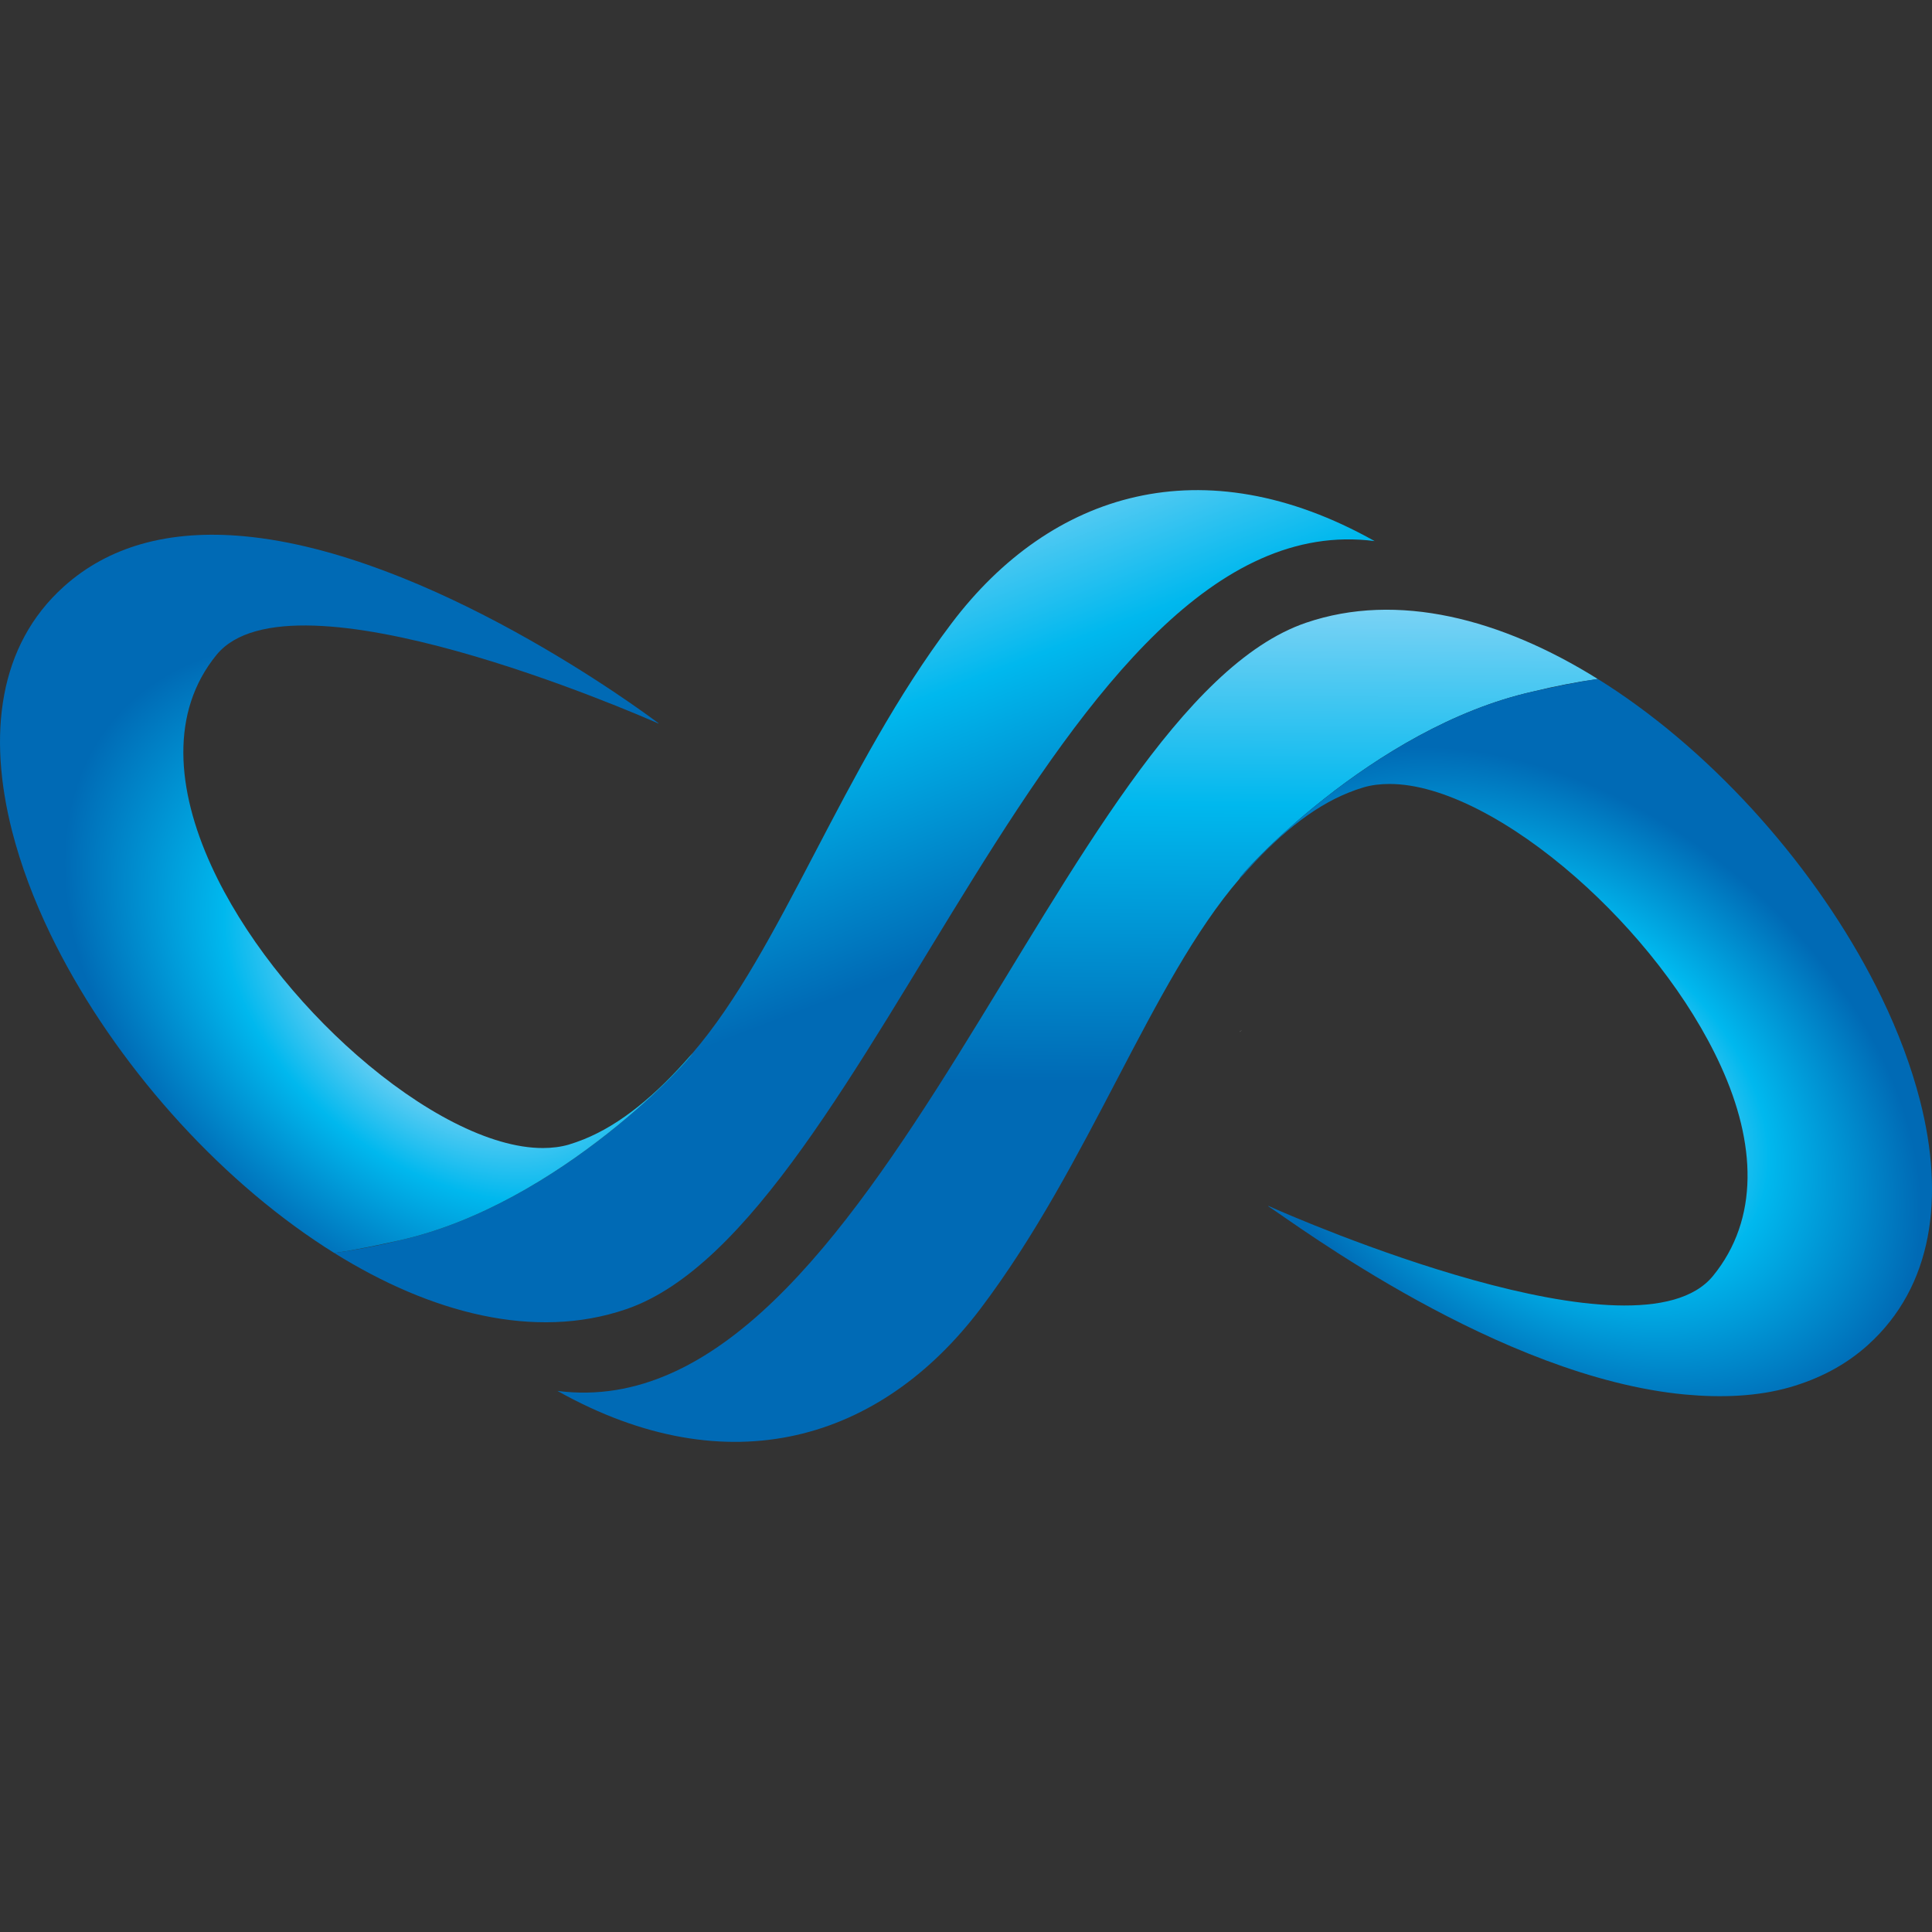 <?xml version="1.0" encoding="utf-8"?>
<!DOCTYPE svg PUBLIC "-//W3C//DTD SVG 1.1//EN" "http://www.w3.org/Graphics/SVG/1.1/DTD/svg11.dtd">
<svg version="1.1" id="Layer_1" xmlns="http://www.w3.org/2000/svg" x="0px" y="0px"
	 width="32px" height="32px" viewBox="224 134 32 32" enable-background="new 224 134 32 32" xml:space="preserve">
<rect x="224" y="134" width="32" height="32" fill="#333333" stroke="none"/>
<g>
	<g id="logo">
		<path fill="#E6E7E8" d="M244.57,151.062c-0.026,0.019-0.041,0.029-0.037,0.03C244.546,151.082,244.559,151.072,244.57,151.062z"/>
		<path fill="#E6E7E8" d="M235.432,153.229c0.027-0.019,0.041-0.03,0.037-0.03C235.457,153.209,235.444,153.218,235.432,153.229z"/>
		
			<linearGradient id="SVGID_1_" gradientUnits="userSpaceOnUse" x1="449.586" y1="767.851" x2="449.491" y2="778.924" gradientTransform="matrix(1 0 0.232 1 -388.332 -627)">
			<stop  offset="0" style="stop-color:#FFFFFF"/>
			<stop  offset="0.255" style="stop-color:#87D5F5"/>
			<stop  offset="0.582" style="stop-color:#00B8EE"/>
			<stop  offset="1" style="stop-color:#006AB5"/>
		</linearGradient>
		<path fill="url(#SVGID_1_)" d="M249.397,145.453c0.351-0.087,0.708-0.155,1.067-0.207c-1.597-0.996-3.316-1.449-4.833-0.931
			c-4.099,1.4-7.109,13.407-12.397,12.723c0.002,0.001,0.004,0.003,0.006,0.004c2.835,1.586,5.352,0.812,7-1.366
			c1.81-2.394,2.82-5.414,4.292-7.123C244.475,148.551,246.714,146.05,249.397,145.453z"/>
		<path fill="#808080" d="M244.57,148.512c-0.026,0.026-0.041,0.041-0.037,0.041C244.546,148.539,244.559,148.526,244.57,148.512z"
			/>
		
			<radialGradient id="SVGID_2_" cx="464.137" cy="802.544" r="83.597" gradientTransform="matrix(0.067 0 0.027 0.067 197.018 98.2)" gradientUnits="userSpaceOnUse">
			<stop  offset="0" style="stop-color:#FFFFFF"/>
			<stop  offset="0.255" style="stop-color:#87D5F5"/>
			<stop  offset="0.582" style="stop-color:#00B8EE"/>
			<stop  offset="1" style="stop-color:#006AB5"/>
		</radialGradient>
		<path fill="url(#SVGID_2_)" d="M255.802,152.23c-0.144-0.56-0.359-1.135-0.636-1.707c-0.938-1.938-2.566-3.847-4.387-5.074
			c-0.104-0.07-0.209-0.138-0.314-0.203c-0.359,0.052-0.714,0.128-1.067,0.207c-2.684,0.597-4.923,3.098-4.864,3.1
			c-0.004,0,0.01-0.015,0.037-0.041c0.568-0.65,1.151-1.137,1.764-1.383c0.083-0.034,0.166-0.063,0.251-0.088
			c0.133-0.039,0.275-0.056,0.427-0.056c0.876-0.002,2.026,0.616,3.082,1.541c0.986,0.864,1.889,1.993,2.409,3.135
			c0.578,1.267,0.641,2.525-0.131,3.472c-1.237,1.515-6.889-0.945-7.364-1.159c-0.002,0.002-0.002,0.003-0.003,0.005
			c0.44,0.284,3.838,2.834,6.908,3.119c0.595,0.055,1.194,0.033,1.729-0.12c0.469-0.135,0.914-0.356,1.297-0.702
			C256.017,155.304,256.211,153.828,255.802,152.23z"/>
		
			<linearGradient id="SVGID_3_" gradientUnits="userSpaceOnUse" x1="443.771" y1="768.581" x2="446.794" y2="777.18" gradientTransform="matrix(1 0 0.232 1 -388.332 -627)">
			<stop  offset="0" style="stop-color:#FFFFFF"/>
			<stop  offset="0.255" style="stop-color:#87D5F5"/>
			<stop  offset="0.582" style="stop-color:#00B8EE"/>
			<stop  offset="1" style="stop-color:#006AB5"/>
		</linearGradient>
		<path fill="url(#SVGID_3_)" d="M230.605,154.547c-0.352,0.088-0.708,0.155-1.068,0.207c1.597,0.995,3.317,1.449,4.833,0.931
			c4.099-1.4,7.11-13.408,12.397-12.723c-0.003-0.001-0.004-0.003-0.006-0.004c-2.836-1.586-5.353-0.812-7,1.366
			c-1.81,2.394-2.82,5.414-4.293,7.122C235.528,151.449,233.289,153.949,230.605,154.547z"/>
		<path fill="#808080" d="M235.432,151.487c0.027-0.025,0.041-0.041,0.037-0.041C235.457,151.461,235.444,151.474,235.432,151.487z"
			/>
		
			<radialGradient id="SVGID_4_" cx="198.469" cy="780.376" r="87.505" gradientTransform="matrix(0.067 0 0.027 0.067 197.018 98.2)" gradientUnits="userSpaceOnUse">
			<stop  offset="0" style="stop-color:#FFFFFF"/>
			<stop  offset="0.255" style="stop-color:#87D5F5"/>
			<stop  offset="0.582" style="stop-color:#00B8EE"/>
			<stop  offset="1" style="stop-color:#006AB5"/>
		</radialGradient>
		<path fill="url(#SVGID_4_)" d="M224.201,147.769c0.144,0.561,0.359,1.135,0.636,1.708c0.938,1.938,2.566,3.848,4.387,5.074
			c0.104,0.07,0.208,0.138,0.313,0.203c0.36-0.052,0.714-0.128,1.068-0.207c2.684-0.598,4.922-3.098,4.864-3.101
			c0.004,0-0.01,0.016-0.037,0.041c-0.567,0.65-1.152,1.138-1.763,1.384c-0.083,0.033-0.167,0.063-0.25,0.088
			c-0.133,0.038-0.276,0.056-0.427,0.056c-0.877,0.002-2.027-0.615-3.083-1.54c-0.985-0.863-1.888-1.994-2.409-3.135
			c-0.578-1.267-0.686-2.547,0.086-3.493c1.237-1.515,6.946,0.972,7.32,1.137c0-0.001,0.001-0.003,0.002-0.004
			c-0.272-0.205-3.793-2.814-6.863-3.098c-0.595-0.055-1.172-0.023-1.707,0.13c-0.468,0.135-0.903,0.362-1.285,0.707
			C223.975,144.69,223.792,146.171,224.201,147.769z"/>
	</g>
</g>
</svg>
